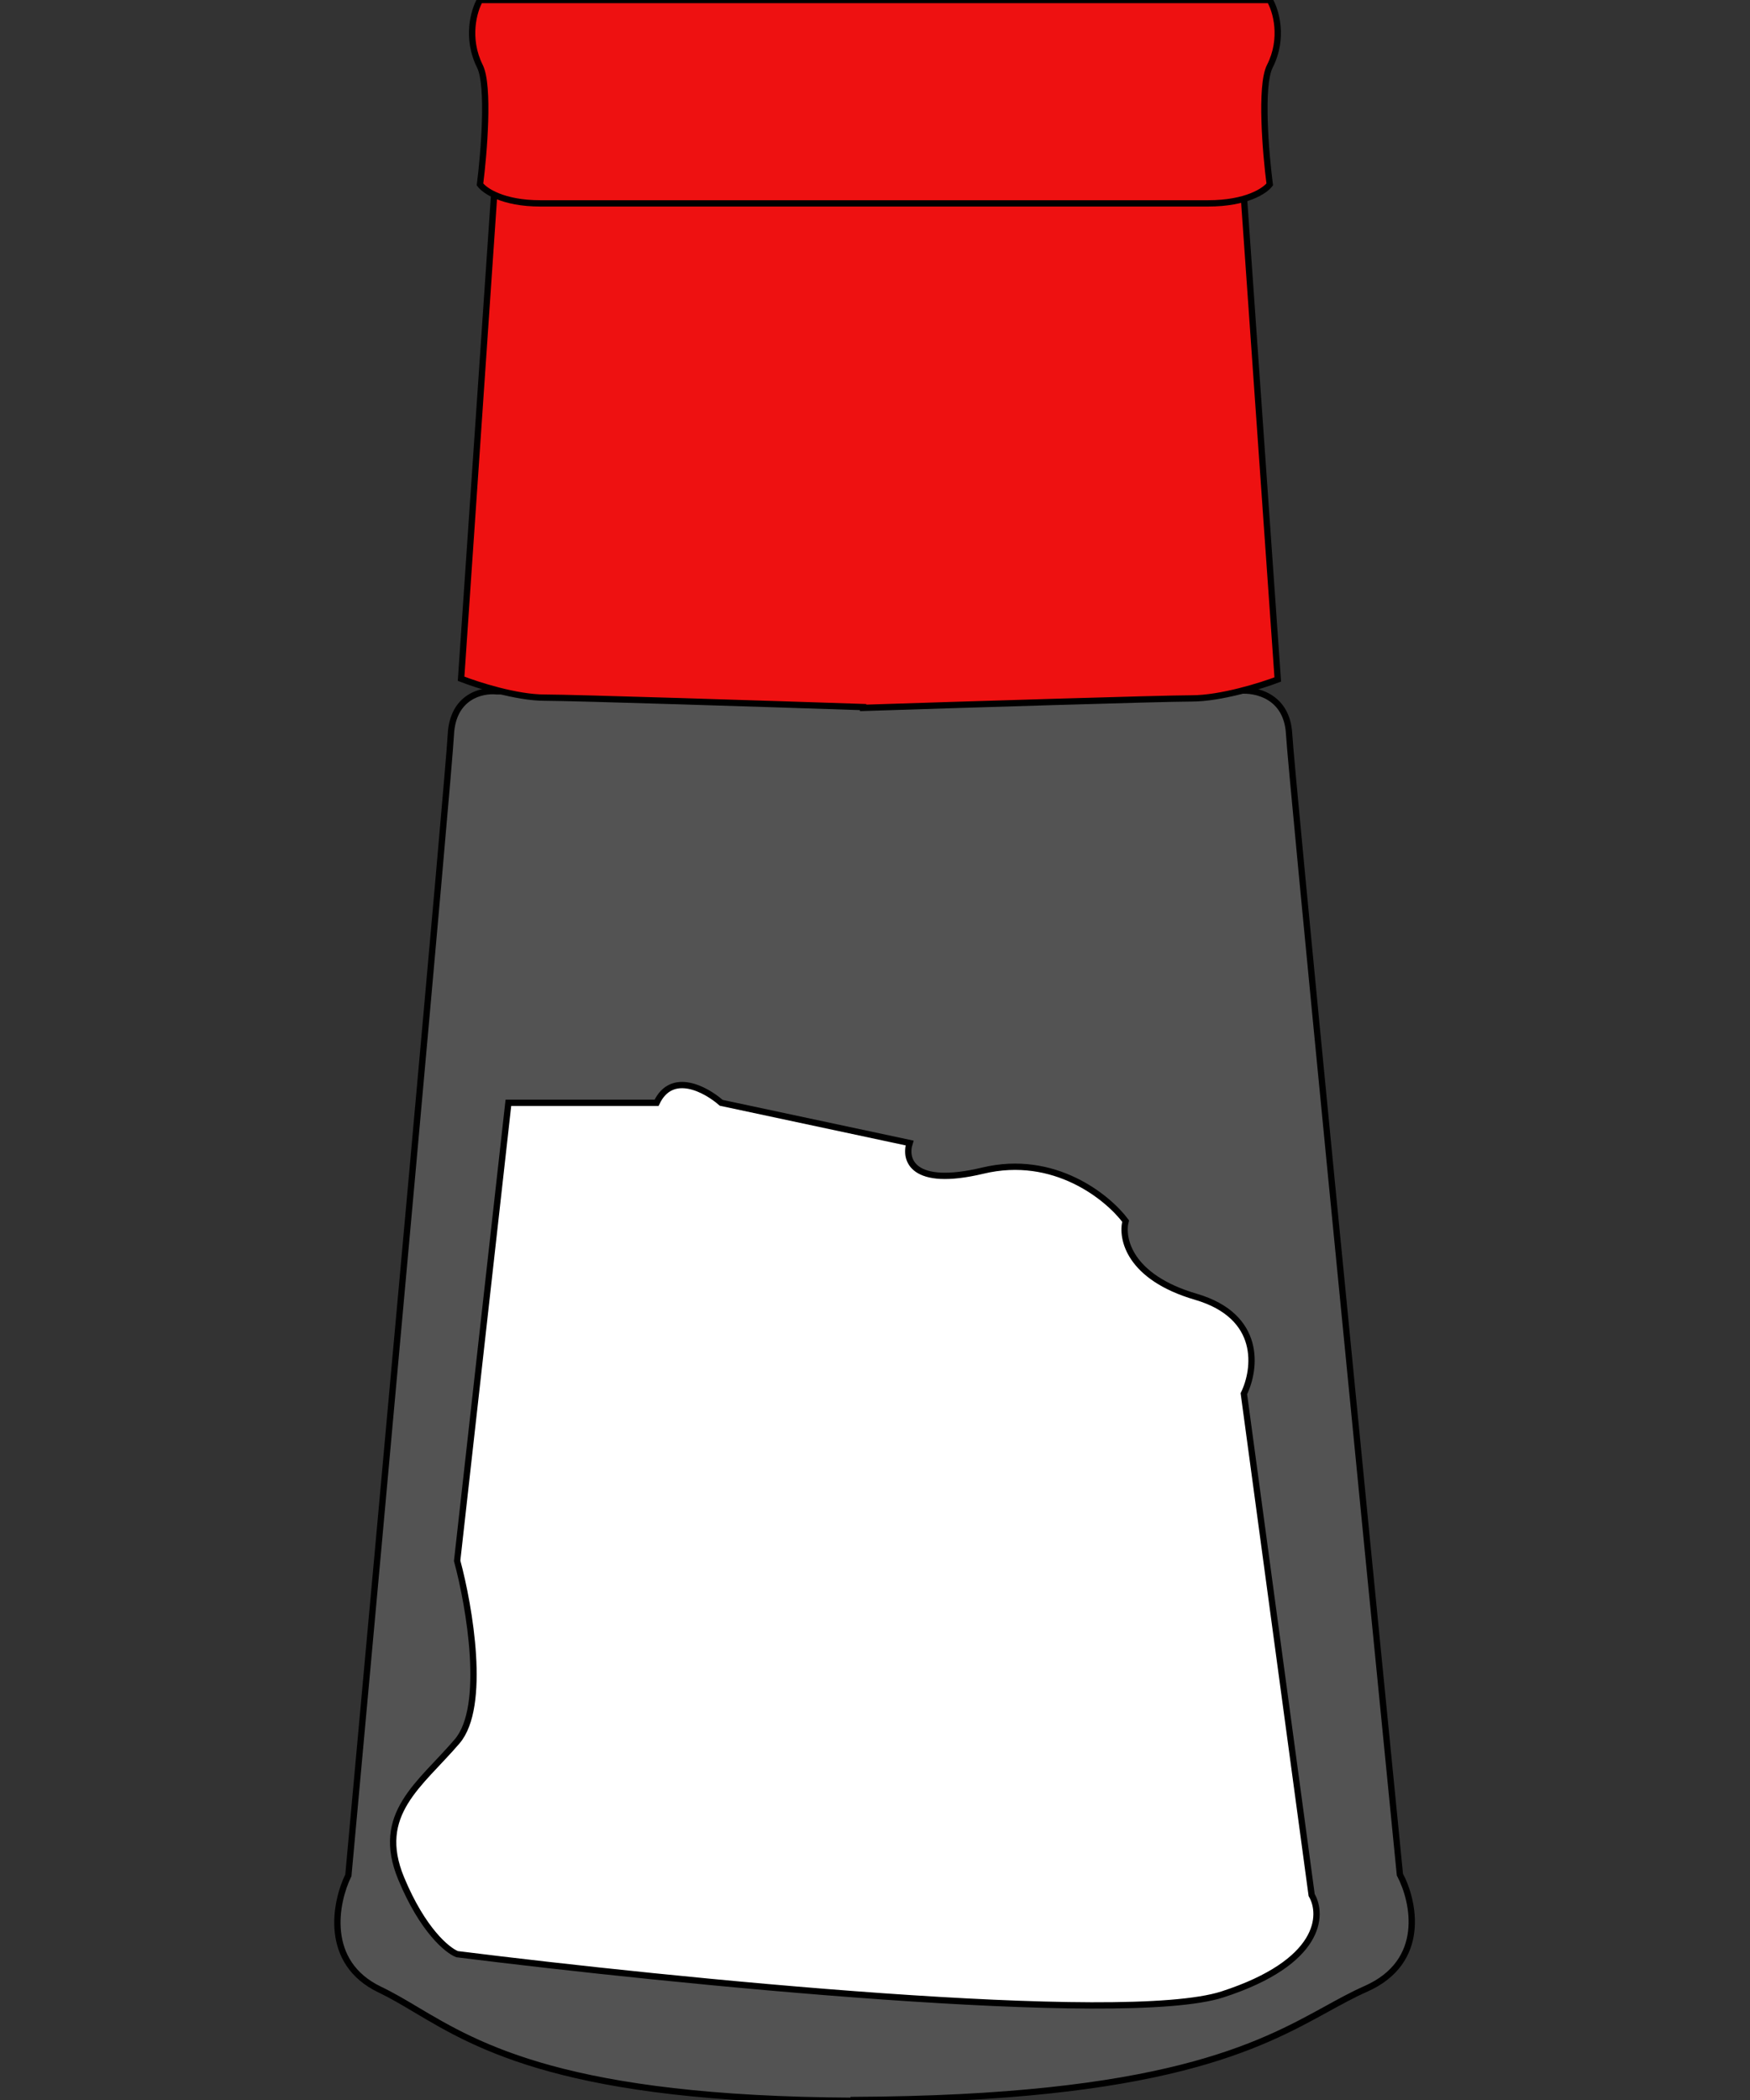 <svg width="1110" height="1332" viewBox="0 0 1110 1332" fill="none" xmlns="http://www.w3.org/2000/svg">
<rect x="0" y="0" width="1110" height="1332" fill="#333333" stroke="none"/>
<g clip-path="url(#clip0_10_34)">
<path fill-rule="evenodd" clip-rule="evenodd" d="M786.318 438.135C796.228 437.135 816.371 441.235 817.668 465.631C818.965 490.027 865.054 958.057 887.936 1189.02C896.944 1206.02 905.232 1244.31 866.315 1261.51C858.147 1265.12 850.222 1269.48 841.571 1274.23C798.704 1297.8 738.008 1331.17 541.463 1332V1332.5C359.652 1331.67 303.506 1298.29 263.852 1274.72C255.849 1269.97 248.519 1265.61 240.963 1262C204.963 1244.8 212.629 1206.5 220.963 1189.5C242.129 958.5 284.763 490.4 285.963 466C287.163 441.6 305.796 437.5 314.963 438.5H541.463V438.135H786.318Z" fill="#C4C4C4" fill-opacity="0.22"/>
<path d="M817.668 465.631L819.665 465.525L817.668 465.631ZM786.318 438.135V440.135H786.419L786.519 440.125L786.318 438.135ZM887.936 1189.02L885.945 1189.22L885.984 1189.61L886.169 1189.96L887.936 1189.02ZM866.315 1261.51L867.123 1263.34L867.123 1263.34L866.315 1261.51ZM841.571 1274.23L840.608 1272.48L840.608 1272.48L841.571 1274.23ZM541.463 1332L541.454 1330L539.463 1330.01V1332H541.463ZM541.463 1332.5L541.454 1334.5L543.463 1334.51V1332.5H541.463ZM263.852 1274.72L264.873 1273L264.873 1273L263.852 1274.72ZM240.963 1262L240.101 1263.8L240.101 1263.8L240.963 1262ZM220.963 1189.5L222.759 1190.38L222.921 1190.05L222.954 1189.68L220.963 1189.5ZM285.963 466L283.965 465.902L285.963 466ZM314.963 438.5L314.746 440.488L314.854 440.5H314.963V438.5ZM541.463 438.5V440.5H543.463V438.5H541.463ZM541.463 438.135V436.135H539.463V438.135H541.463ZM819.665 465.525C818.983 452.691 813.284 444.959 806.269 440.655C799.373 436.424 791.396 435.613 786.117 436.145L786.519 440.125C791.15 439.658 798.199 440.396 804.177 444.064C810.035 447.659 815.056 454.175 815.671 465.737L819.665 465.525ZM889.926 1188.82C867.039 957.806 820.959 489.86 819.665 465.525L815.671 465.737C816.972 490.194 863.069 958.307 885.945 1189.22L889.926 1188.82ZM867.123 1263.34C887.253 1254.44 895.336 1239.95 897.083 1225.43C898.812 1211.07 894.34 1196.83 889.703 1188.09L886.169 1189.96C890.541 1198.21 894.717 1211.62 893.112 1224.95C891.526 1238.13 884.294 1251.38 865.507 1259.68L867.123 1263.34ZM842.535 1275.99C851.201 1271.22 859.048 1266.91 867.123 1263.34L865.507 1259.68C857.245 1263.33 849.243 1267.73 840.608 1272.48L842.535 1275.99ZM541.471 1334C639.848 1333.58 704.33 1325.02 749.636 1313.58C794.983 1302.13 821.05 1287.8 842.535 1275.99L840.608 1272.48C819.225 1284.24 793.51 1298.37 748.656 1309.7C703.761 1321.04 639.622 1329.58 541.454 1330L541.471 1334ZM539.463 1332V1332.5H543.463V1332H539.463ZM541.472 1330.5C450.68 1330.08 391.376 1321.54 349.875 1310.21C308.417 1298.89 284.65 1284.76 264.873 1273L262.83 1276.44C282.707 1288.26 306.841 1302.6 348.821 1314.07C390.76 1325.52 450.435 1334.08 541.454 1334.5L541.472 1330.5ZM264.873 1273C256.887 1268.26 249.477 1263.85 241.825 1260.2L240.101 1263.8C247.56 1267.37 254.812 1271.68 262.83 1276.44L264.873 1273ZM241.825 1260.2C224.52 1251.93 217.8 1238.7 216.326 1225.45C214.837 1212.08 218.711 1198.64 222.759 1190.38L219.167 1188.62C214.881 1197.36 210.756 1211.57 212.35 1225.9C213.959 1240.35 221.406 1254.87 240.101 1263.8L241.825 1260.2ZM222.954 1189.68C244.117 958.732 286.758 490.554 287.96 466.098L283.965 465.902C282.768 490.246 240.142 958.268 218.971 1189.32L222.954 1189.68ZM287.96 466.098C288.532 454.47 293.207 447.957 298.581 444.392C304.063 440.755 310.519 440.027 314.746 440.488L315.18 436.512C310.24 435.973 302.796 436.795 296.37 441.058C289.836 445.393 284.593 453.13 283.965 465.902L287.96 466.098ZM314.963 440.5H541.463V436.5H314.963V440.5ZM539.463 438.135V438.5H543.463V438.135H539.463ZM786.318 436.135H541.463V440.135H786.318V436.135Z" fill="black"/>
<path d="M289.963 990L322.463 699.5H416.463C426.063 679.1 447.796 691 457.463 699.5L576.963 725C573.629 735.333 578.263 753.3 623.463 742.5C668.663 731.7 702.629 759.333 713.963 774.5C711.129 785.333 716.063 810.1 758.463 822.5C800.863 834.9 796.463 868.667 788.963 884L831.963 1202C839.296 1214.5 838.263 1244.6 775.463 1265C712.663 1285.4 425.629 1256.5 289.963 1239.5C283.796 1237.17 268.063 1224.3 254.463 1191.5C237.463 1150.5 266.463 1132 289.963 1104.5C308.763 1082.5 297.796 1019 289.963 990Z" fill="white" stroke="black" stroke-width="4"/>
<path fill-rule="evenodd" clip-rule="evenodd" d="M313.463 123L292.463 430.5C302.63 434.5 327.463 442.5 345.463 442.5C363.413 442.5 487.274 446.478 547.463 448.483V449C609.224 446.997 737.379 442.991 755.907 442.991C774.435 442.991 799.998 434.979 810.463 430.972L788.846 123H547.963H547.463H313.463Z" fill="#EE1111"/>
<path d="M292.463 430.5L290.468 430.364L290.368 431.825L291.731 432.361L292.463 430.5ZM313.463 123V121H311.595L311.468 122.864L313.463 123ZM547.463 448.483H549.463V446.549L547.529 446.484L547.463 448.483ZM547.463 449H545.463V451.066L547.528 450.999L547.463 449ZM810.463 430.972L811.178 432.84L812.562 432.31L812.458 430.832L810.463 430.972ZM788.846 123L790.842 122.86L790.711 121H788.846V123ZM294.458 430.636L315.458 123.136L311.468 122.864L290.468 430.364L294.458 430.636ZM345.463 440.5C327.858 440.5 303.318 432.622 293.195 428.639L291.731 432.361C301.941 436.378 327.068 444.5 345.463 444.5V440.5ZM547.529 446.484C487.371 444.48 363.457 440.5 345.463 440.5V444.5C363.369 444.5 487.177 448.476 547.396 450.482L547.529 446.484ZM545.463 448.483V449H549.463V448.483H545.463ZM547.528 450.999C609.318 448.995 737.421 444.991 755.907 444.991V440.991C737.336 440.991 609.13 444.999 547.398 447.001L547.528 450.999ZM755.907 444.991C774.82 444.991 800.668 436.863 811.178 432.84L809.748 429.105C799.327 433.094 774.051 440.991 755.907 440.991V444.991ZM812.458 430.832L790.842 122.86L786.851 123.14L808.468 431.112L812.458 430.832ZM788.846 121H547.963V125H788.846V121ZM547.963 121H547.463V125H547.963V121ZM313.463 125H547.463V121H313.463V125Z" fill="black"/>
<path fill-rule="evenodd" clip-rule="evenodd" d="M342.65 0H304.453C300.687 6.525 295.415 24.093 304.453 42.163C310.479 54.612 306.964 97.21 304.453 116.953C307.323 120.969 318.979 129 342.65 129H552.463H766.422C790.561 129 802.448 120.969 805.374 116.953C802.814 97.21 799.229 54.612 805.374 42.163C814.591 24.093 809.214 6.525 805.374 0H766.422H552.463H342.65Z" fill="#EE1111"/>
<path d="M304.453 0V-2H303.298L302.721 -1L304.453 0ZM304.453 42.163L306.253 41.292L306.248 41.28L306.242 41.269L304.453 42.163ZM304.453 116.953L302.469 116.701L302.37 117.478L302.826 118.116L304.453 116.953ZM805.374 116.953L806.99 118.131L807.46 117.487L807.357 116.696L805.374 116.953ZM805.374 42.163L803.592 41.255L803.586 41.266L803.58 41.278L805.374 42.163ZM805.374 0L807.098 -1.014L806.517 -2H805.374V0ZM304.453 2H342.65V-2H304.453V2ZM306.242 41.269C297.579 23.949 302.663 7.104 306.186 1L302.721 -1C298.712 5.947 293.251 24.238 302.665 43.058L306.242 41.269ZM306.437 117.206C307.699 107.287 309.212 91.636 309.653 76.883C309.874 69.508 309.829 62.32 309.342 56.167C308.861 50.086 307.935 44.765 306.253 41.292L302.653 43.035C303.985 45.786 304.878 50.458 305.355 56.482C305.825 62.435 305.874 69.464 305.655 76.763C305.218 91.357 303.719 106.876 302.469 116.701L306.437 117.206ZM342.65 127C331.04 127 322.466 125.031 316.498 122.627C310.474 120.201 307.218 117.382 306.081 115.791L302.826 118.116C304.558 120.54 308.564 123.744 315.004 126.338C321.499 128.954 330.589 131 342.65 131V127ZM552.463 127H342.65V131H552.463V127ZM552.463 131H766.422V127H552.463V131ZM766.422 131C778.713 131 787.972 128.955 794.588 126.343C801.146 123.753 805.225 120.553 806.99 118.131L803.757 115.776C802.597 117.369 799.27 120.193 793.118 122.622C787.024 125.029 778.271 127 766.422 127V131ZM807.357 116.696C806.083 106.872 804.554 91.354 804.109 76.762C803.886 69.464 803.935 62.436 804.415 56.485C804.901 50.462 805.811 45.795 807.167 43.049L803.58 41.278C801.864 44.755 800.919 50.082 800.428 56.164C799.932 62.319 799.885 69.508 800.111 76.884C800.561 91.638 802.104 107.291 803.39 117.21L807.357 116.696ZM807.156 43.072C816.761 24.241 811.188 5.935 807.098 -1.014L803.65 1.014C807.241 7.115 812.421 23.946 803.592 41.255L807.156 43.072ZM805.374 -2H766.422V2H805.374V-2ZM766.422 -2H552.463V2H766.422V-2ZM342.65 2H552.463V-2H342.65V2Z" fill="black"/>
</g>
<defs>
<clipPath id="clip0_10_34">
<rect width="1110" height="1332" fill="white"/>
</clipPath>
</defs>
</svg>
